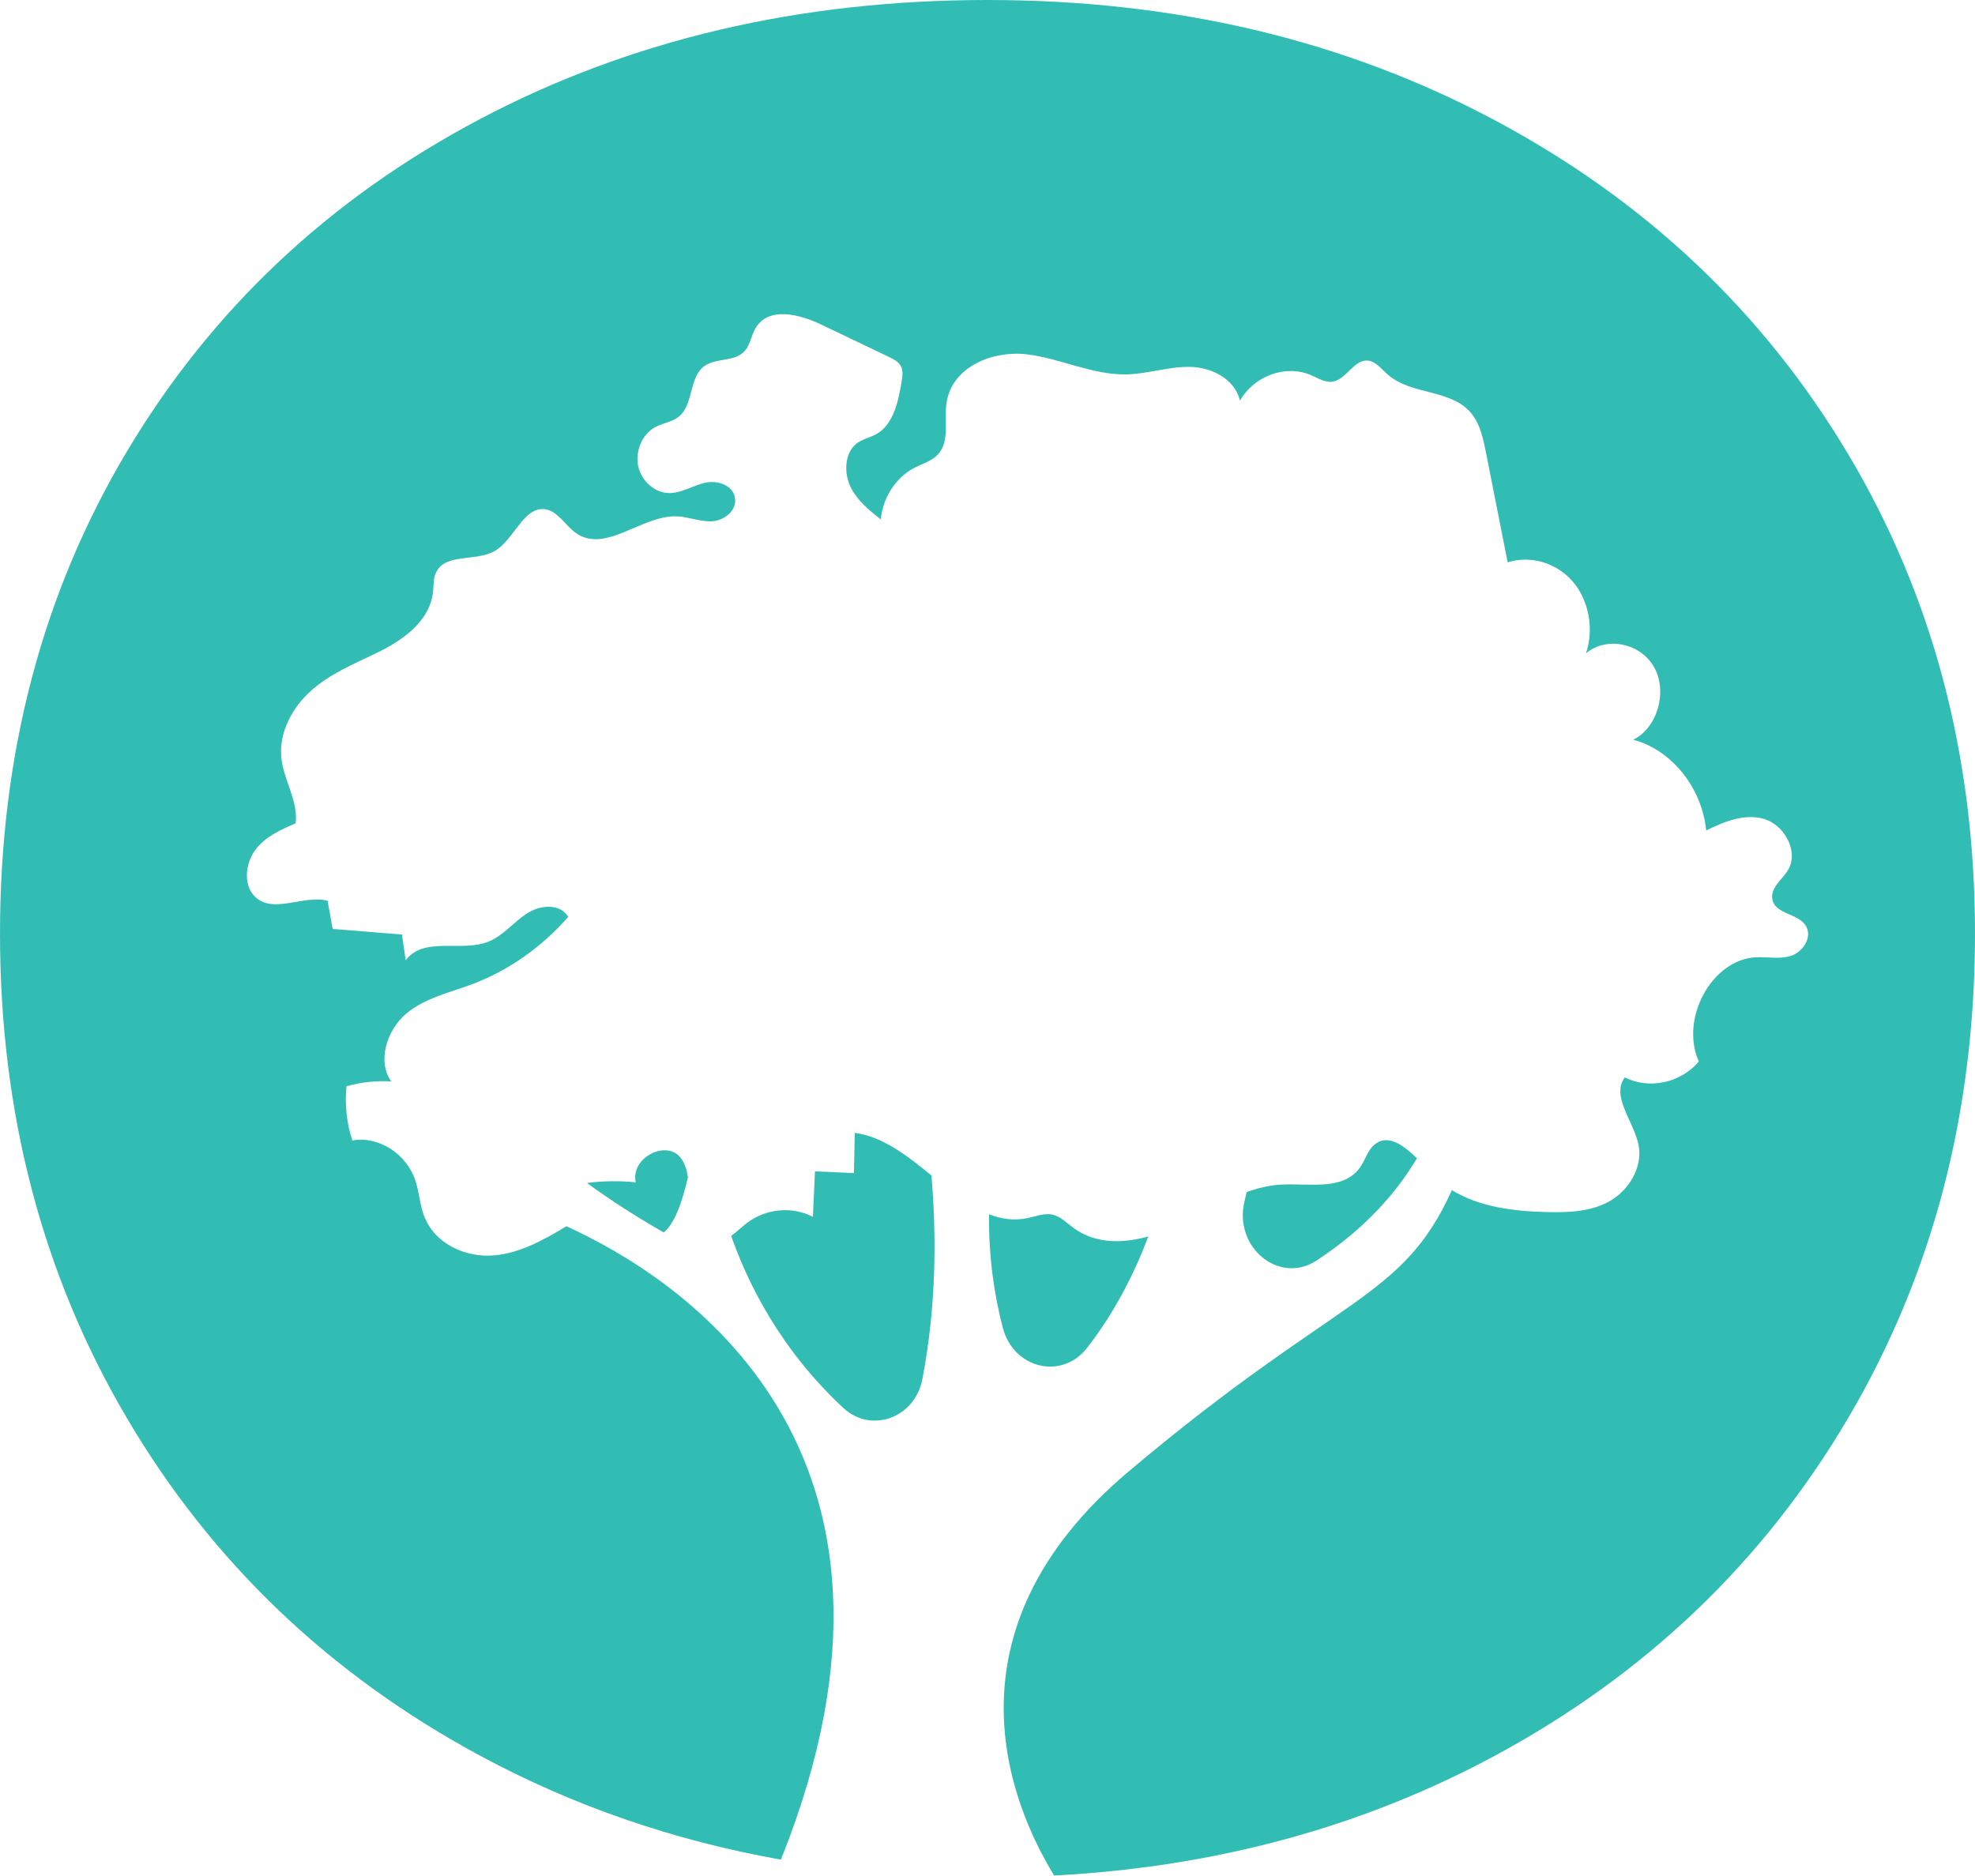 <?xml version="1.0" encoding="UTF-8" standalone="no"?>
<svg width="281px" height="267px" viewBox="0 0 281 267" version="1.1" xmlns="http://www.w3.org/2000/svg" xmlns:xlink="http://www.w3.org/1999/xlink">
    <!-- Generator: Sketch 50 (54983) - http://www.bohemiancoding.com/sketch -->
    <title>Combined Shape</title>
    <desc>Created with Sketch.</desc>
    <defs></defs>
    <g id="Page-1" stroke="none" stroke-width="1" fill="none" fill-rule="evenodd">
        <g id="mockup-2" transform="translate(-951, -228)" fill="#32BDB4">
            <path d="M1031.582,402.491 C1047.326,409.633 1085.726,433.781 1062.105,492.621 C1046.791,489.897 1032.504,484.956 1019.243,477.798 C997.833,466.242 981.107,450.246 969.064,429.809 C957.021,409.373 951,386.382 951,360.836 C951,335.291 957.021,312.422 969.064,292.229 C981.107,272.035 997.833,256.283 1019.243,244.969 C1040.652,233.656 1064.738,228 1091.5,228 C1118.262,228 1142.348,233.717 1163.757,245.152 C1185.167,256.587 1201.893,272.4 1213.936,292.594 C1225.979,312.787 1232,335.534 1232,360.836 C1232,386.382 1225.979,409.373 1213.936,429.809 C1201.893,450.246 1185.167,466.242 1163.757,477.798 C1144.906,487.973 1123.981,493.669 1100.981,494.885 C1094.732,484.656 1084.565,460.167 1111.569,437.393 C1141.557,412.104 1150.47,413.121 1157.57,397.35 C1161.501,399.779 1166.424,400.359 1171.043,400.472 C1174.077,400.547 1177.228,400.457 1179.935,398.97 C1182.643,397.484 1184.746,394.217 1184.142,390.995 C1183.497,387.584 1180.164,384.03 1182.171,381.314 C1185.642,383.057 1190.105,382.106 1192.708,379.058 C1189.966,372.923 1194.576,364.517 1200.844,364.215 C1202.503,364.14 1204.211,364.525 1205.807,364.019 C1207.404,363.514 1208.806,361.552 1208.043,359.952 C1207.064,357.907 1203.551,358.202 1203.163,355.938 C1202.878,354.278 1204.62,353.161 1205.44,351.727 C1206.953,349.071 1204.808,345.382 1202.045,344.552 C1199.282,343.722 1196.353,344.868 1193.75,346.181 C1193.18,340.115 1188.821,334.689 1183.365,333.263 C1186.78,331.618 1188.286,326.487 1186.377,323.001 C1184.468,319.515 1179.602,318.497 1176.645,320.964 C1177.825,317.538 1177.062,313.418 1174.764,310.747 C1172.466,308.076 1168.738,306.982 1165.51,308.023 C1164.483,302.832 1163.456,297.633 1162.428,292.442 C1162.046,290.502 1161.623,288.473 1160.443,286.956 C1157.576,283.274 1151.849,284.323 1148.406,281.267 C1147.517,280.474 1146.698,279.373 1145.546,279.305 C1143.623,279.192 1142.526,281.999 1140.624,282.308 C1139.555,282.481 1138.548,281.817 1137.542,281.387 C1133.96,279.833 1129.455,281.448 1127.421,285.009 C1126.65,281.84 1123.277,280.24 1120.264,280.203 C1117.251,280.165 1114.294,281.206 1111.281,281.274 C1106.464,281.38 1101.896,279.003 1097.106,278.422 C1092.316,277.841 1086.436,280.142 1085.673,285.319 C1085.312,287.733 1086.096,290.548 1084.652,292.419 C1083.757,293.581 1082.285,293.951 1081.029,294.607 C1078.453,295.958 1076.607,298.818 1076.315,301.904 C1074.642,300.591 1072.914,299.203 1071.977,297.203 C1071.04,295.203 1071.192,292.411 1072.872,291.114 C1073.733,290.45 1074.837,290.269 1075.767,289.725 C1078.113,288.359 1078.821,285.13 1079.286,282.278 C1079.398,281.584 1079.509,280.829 1079.217,280.195 C1078.898,279.501 1078.197,279.139 1077.544,278.822 C1074.309,277.275 1071.081,275.736 1067.846,274.189 C1064.716,272.695 1060.322,271.571 1058.489,274.709 C1057.899,275.728 1057.739,277.034 1056.983,277.916 C1055.511,279.614 1052.686,278.807 1050.992,280.271 C1049.104,281.9 1049.59,285.47 1047.736,287.152 C1046.736,288.065 1045.32,288.171 1044.161,288.812 C1042.377,289.808 1041.35,292.193 1041.801,294.32 C1042.252,296.448 1044.133,298.116 1046.146,298.161 C1047.93,298.199 1049.562,297.105 1051.311,296.697 C1053.06,296.29 1055.372,297.029 1055.587,298.961 C1055.789,300.772 1053.921,302.115 1052.241,302.183 C1050.568,302.243 1048.937,301.534 1047.264,301.474 C1042.294,301.308 1037.185,306.778 1032.985,303.881 C1031.451,302.824 1030.416,300.772 1028.625,300.478 C1025.508,299.965 1024.162,304.824 1021.371,306.416 C1018.587,308.001 1014.034,306.582 1012.916,309.774 C1012.652,310.528 1012.701,311.358 1012.618,312.158 C1012.173,316.512 1008.126,319.221 1004.44,320.987 C1001.282,322.503 997.998,323.869 995.319,326.231 C992.639,328.585 990.619,332.222 991.042,335.942 C991.397,339.104 993.451,342.001 993.063,345.155 C990.994,346.046 988.828,346.996 987.398,348.845 C985.968,350.694 985.558,353.735 987.134,355.447 C989.689,358.232 994.097,355.266 997.609,356.179 C997.852,357.515 998.088,358.85 998.331,360.186 C1001.615,360.45 1004.905,360.714 1008.189,360.978 C1008.369,362.201 1008.543,363.431 1008.723,364.653 C1011.326,361.152 1016.665,363.566 1020.545,361.974 C1022.586,361.137 1024.078,359.228 1025.946,357.998 C1027.813,356.768 1030.645,356.489 1031.846,358.466 C1028.056,362.812 1023.294,366.14 1018.088,368.086 C1014.894,369.278 1011.444,370.01 1008.772,372.259 C1006.099,374.508 1004.593,378.997 1006.668,381.887 C1004.53,381.759 1002.371,381.985 1000.296,382.574 C1000.032,385.17 1000.324,387.826 1001.129,390.285 C1004.864,389.606 1008.869,392.187 1010.125,396.065 C1010.639,397.65 1010.729,399.37 1011.299,400.925 C1012.798,405.045 1017.352,407.029 1021.413,406.629 C1025.051,406.271 1028.382,404.441 1031.582,402.491 Z M1034.516,396.33 C1036.816,396.039 1039.148,396.006 1041.454,396.239 C1040.669,392.692 1045.98,389.999 1047.972,392.926 C1048.477,393.667 1048.74,394.559 1048.876,395.52 C1048.052,399.15 1046.937,402.177 1045.435,403.37 C1045.435,403.37 1039.821,400.248 1034.516,396.33 Z M1055.036,403.879 C1055.816,403.267 1056.578,402.557 1057.33,401.989 C1060.016,399.966 1063.702,399.634 1066.659,401.151 C1066.757,398.993 1066.854,396.835 1066.951,394.677 C1068.797,394.76 1070.651,394.843 1072.497,394.926 C1072.539,393.017 1072.574,391.115 1072.615,389.206 C1076.635,389.729 1080.114,392.49 1083.52,395.264 C1084.261,403.841 1084.221,413.89 1082.24,424.226 C1081.178,429.772 1074.965,432.029 1070.995,428.354 C1065.703,423.457 1059.153,415.535 1055.036,403.879 Z M1091.714,400.786 C1093.456,401.467 1095.268,401.735 1097.203,401.332 C1098.404,401.083 1099.626,400.563 1100.82,400.857 C1101.924,401.121 1102.777,402.026 1103.708,402.713 C1106.785,404.997 1110.666,404.978 1114.375,403.947 C1112.879,407.95 1110.118,414.1 1105.669,419.797 C1102.059,424.423 1095.194,422.755 1093.673,416.922 C1092.548,412.621 1091.649,407.156 1091.714,400.786 Z M1128.371,397.628 C1129.975,397.051 1131.617,396.652 1133.321,396.563 C1137.313,396.352 1142.221,397.507 1144.581,394.005 C1145.254,393.002 1145.601,391.712 1146.49,390.934 C1148.375,389.276 1150.601,390.864 1152.592,392.823 C1149.8,397.545 1145.362,402.752 1138.309,407.377 C1133.019,410.841 1126.522,405.521 1128.049,399.009 C1128.156,398.555 1128.263,398.095 1128.371,397.628 Z" id="Combined-Shape"></path>
        </g>
    </g>
</svg>